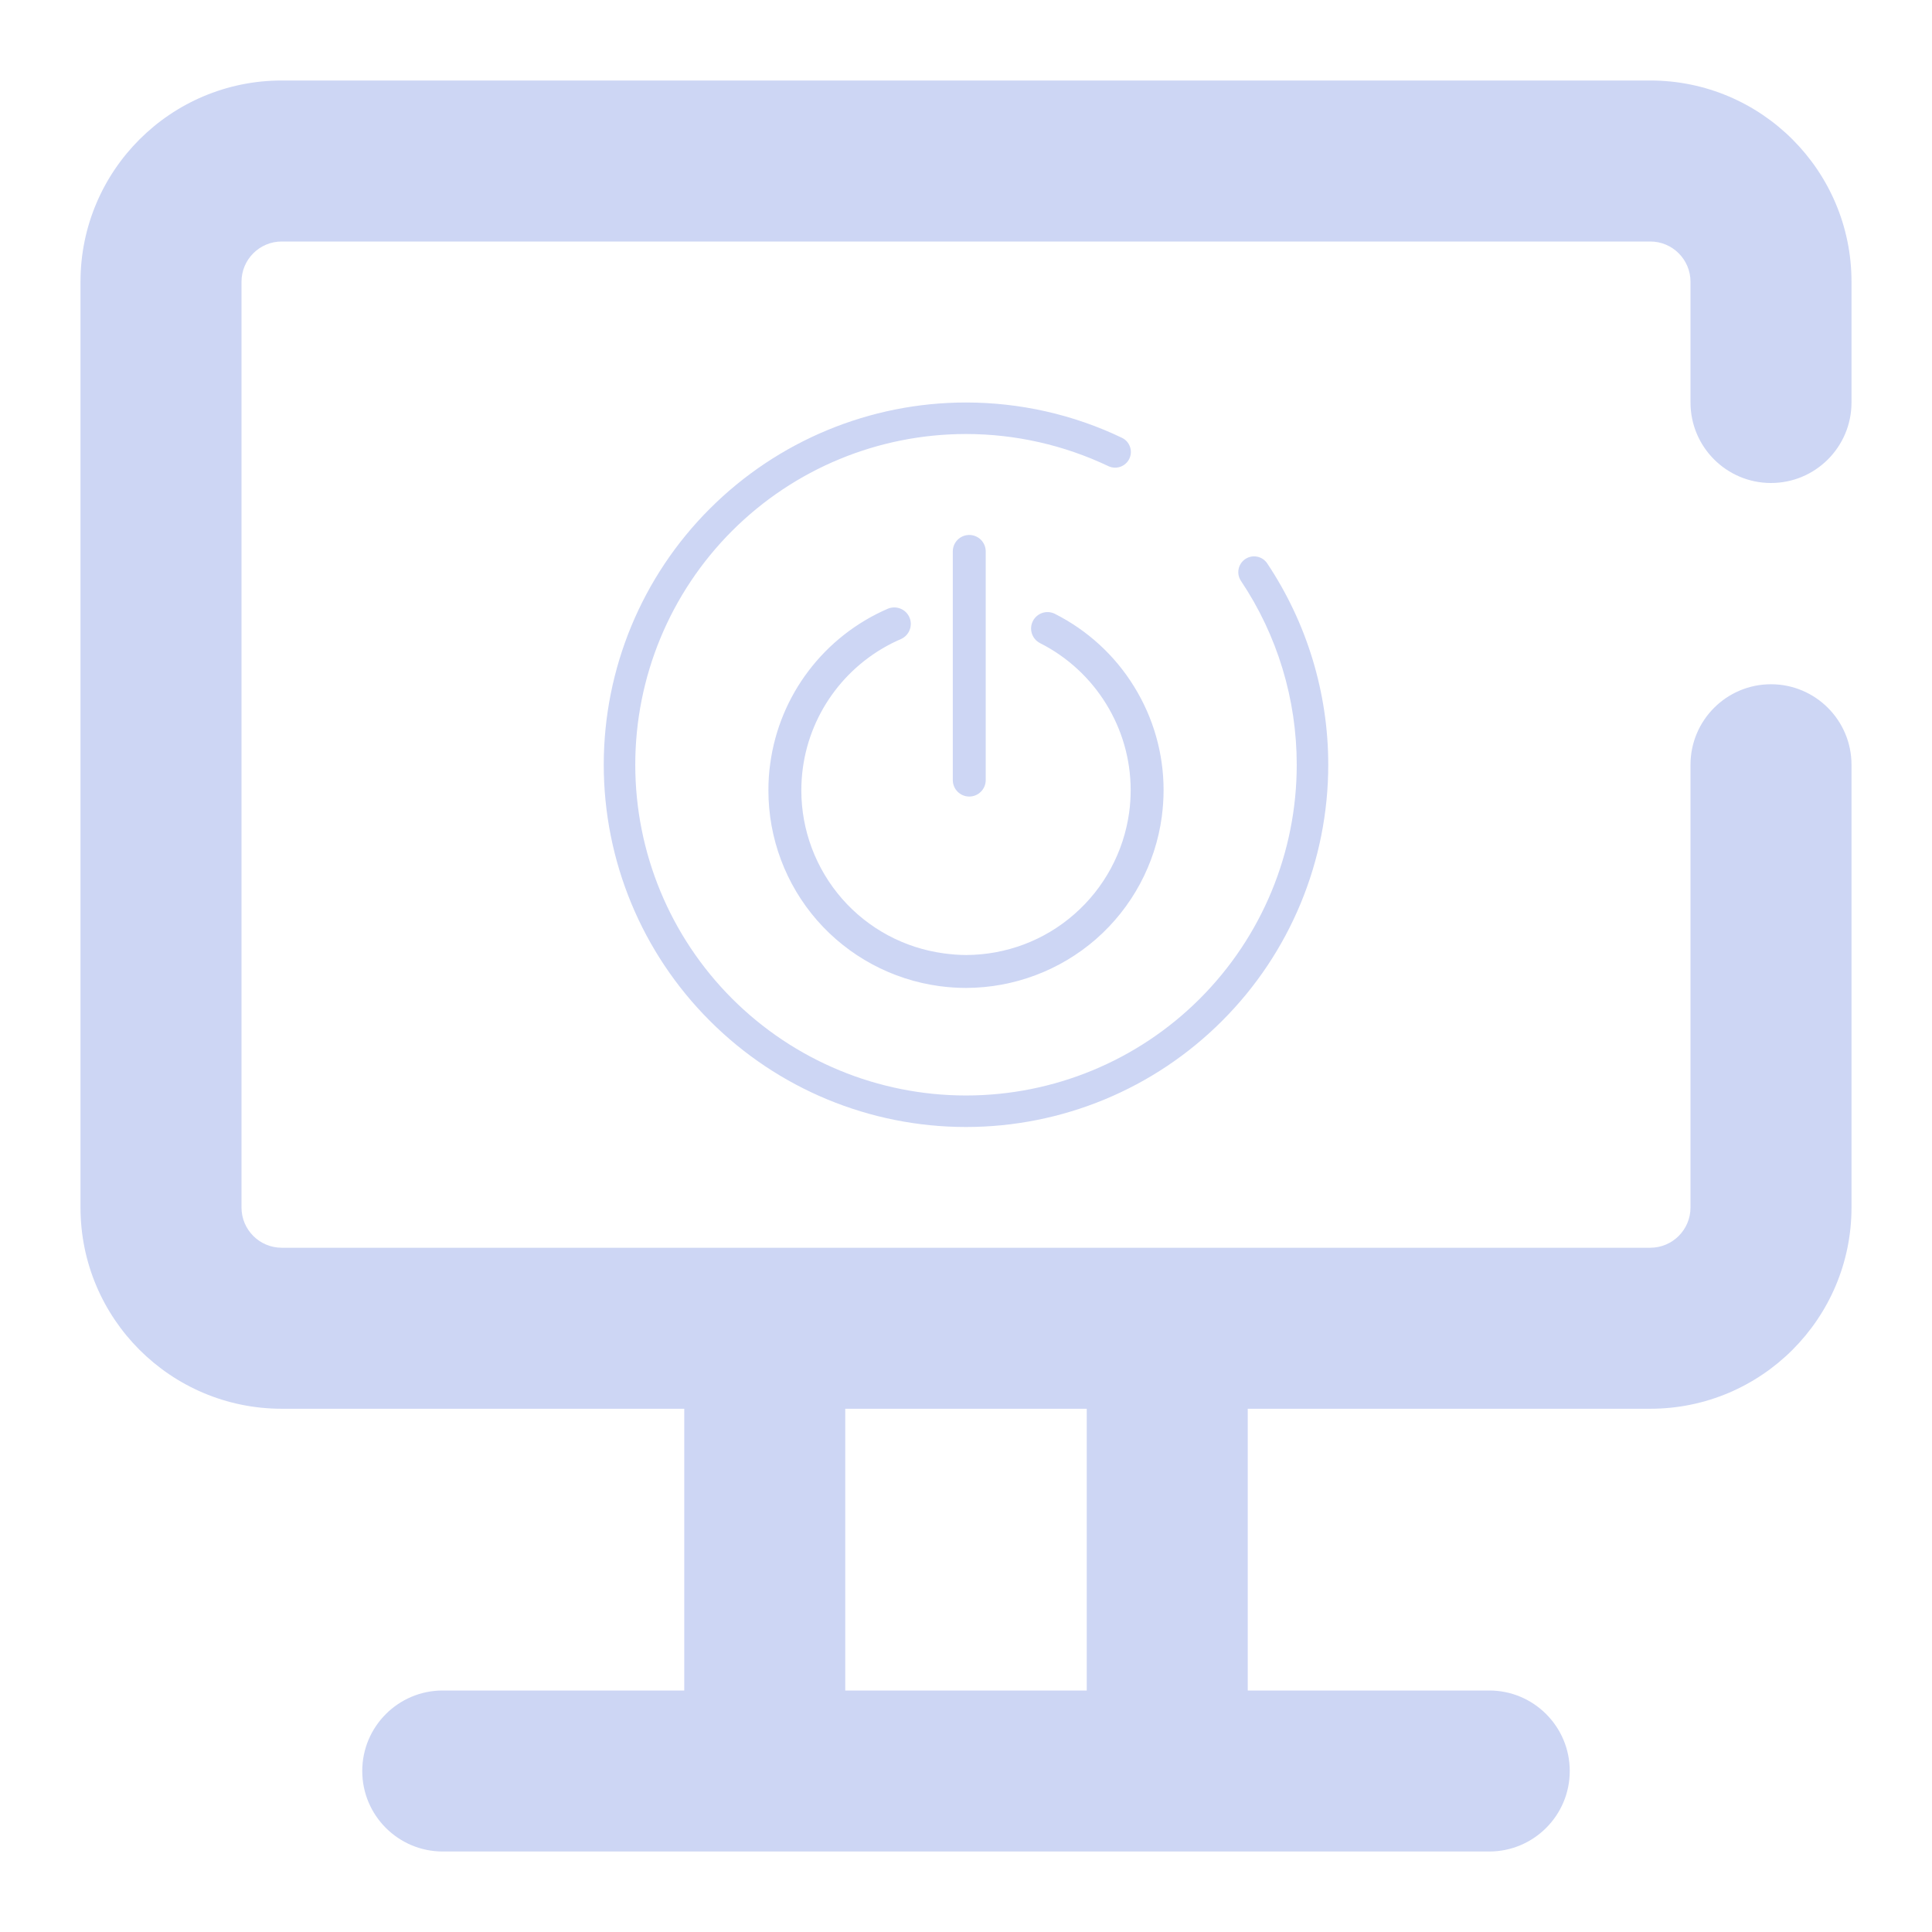 <?xml version="1.0" encoding="UTF-8" standalone="no"?>
<!-- Generator: Gravit.io -->
<svg xmlns="http://www.w3.org/2000/svg" xmlns:xlink="http://www.w3.org/1999/xlink" style="isolation:isolate" viewBox="0 0 48 48" width="48pt" height="48pt"><linearGradient id="_lgradient_10" x1="0" y1="0.5" x2="1" y2="0.5" gradientTransform="matrix(44,0,0,44,2,2)" gradientUnits="userSpaceOnUse"><stop offset="0%" stop-opacity="1" style="stop-color:#cdd6f4"/><stop offset="100%" stop-opacity="1" style="stop-color:#cdd6f4"/></linearGradient><path d=" M 21 35 L 21 42 L 27 42 L 27 35 L 21 35 L 21 35 L 21 35 L 21 35 Z  M 30.832 14.433 L 30.832 14.433 C 30.711 14.254 30.759 14.011 30.938 13.89 L 30.938 13.89 C 31.117 13.769 31.361 13.816 31.482 13.995 L 31.482 13.995 C 32.472 15.478 33 17.22 33 19 C 33 21.387 32.053 23.676 30.363 25.363 C 28.676 27.053 26.387 28 24 28 C 21.613 28 19.324 27.053 17.637 25.363 C 15.947 23.676 15 21.387 15 19 L 15 19 C 15 16.613 15.947 14.324 17.637 12.637 C 19.324 10.951 21.613 10 24 10 C 25.338 10 26.665 10.297 27.874 10.877 L 27.874 10.877 C 28.068 10.969 28.151 11.203 28.058 11.397 L 28.058 11.397 C 27.965 11.591 27.732 11.674 27.537 11.581 L 27.537 11.581 C 26.434 11.057 25.225 10.783 24 10.783 C 21.82 10.783 19.731 11.647 18.189 13.189 C 16.647 14.731 15.783 16.82 15.783 19 L 15.783 19 C 15.783 21.18 16.647 23.269 18.189 24.811 C 19.731 26.353 21.82 27.217 24 27.217 C 26.18 27.217 28.269 26.353 29.811 24.811 C 31.353 23.269 32.217 21.18 32.217 19 C 32.217 17.372 31.736 15.783 30.832 14.433 L 30.832 14.433 L 30.832 14.433 Z  M 24.081 13.291 L 24.081 13.291 C 24.307 13.291 24.49 13.474 24.49 13.7 L 24.49 19.381 C 24.49 19.606 24.307 19.79 24.081 19.79 L 24.081 19.79 C 23.855 19.79 23.672 19.606 23.672 19.381 L 23.672 13.7 C 23.672 13.474 23.855 13.291 24.081 13.291 L 24.081 13.291 Z  M 17 35 L 17 42 L 11 42 C 9.896 42 9 42.896 9 44 L 9 44 C 9 45.104 9.896 46 11 46 L 37 46 C 38.104 46 39 45.104 39 44 L 39 44 C 39 42.896 38.104 42 37 42 L 31 42 L 31 35 L 41 35 C 43.76 35 46 32.76 46 30 L 46 19 L 46 19 C 46 17.896 45.104 17 44 17 L 44 17 C 42.896 17 42 17.896 42 19 L 42 19 L 42 30 C 42 30.552 41.552 31 41 31 L 7 31 C 6.448 31 6 30.552 6 30 L 6 7 C 6 6.448 6.448 6 7 6 L 41 6 C 41.552 6 42 6.448 42 7 L 42 10 L 42 10 C 42 11.104 42.896 12 44 12 L 44 12 C 45.104 12 46 11.104 46 10 L 46 10 L 46 7 C 46 4.24 43.76 2 41 2 L 7 2 C 4.24 2 2 4.24 2 7 L 2 30 C 2 32.76 4.24 35 7 35 L 17 35 L 17 35 L 17 35 L 17 35 Z  M 25.841 15.979 L 25.841 15.979 C 25.64 15.877 25.559 15.632 25.661 15.431 L 25.661 15.431 C 25.763 15.23 26.008 15.149 26.209 15.251 L 26.209 15.251 C 27.019 15.66 27.702 16.286 28.177 17.059 C 28.655 17.832 28.909 18.72 28.909 19.628 C 28.909 19.853 28.893 20.074 28.864 20.295 C 28.705 21.469 28.124 22.549 27.232 23.33 C 26.336 24.112 25.19 24.541 24.004 24.545 C 23.783 24.545 23.558 24.529 23.341 24.5 C 22.163 24.341 21.083 23.76 20.302 22.868 C 19.52 21.972 19.091 20.827 19.091 19.64 C 19.091 19.415 19.103 19.194 19.136 18.973 C 19.365 17.267 20.478 15.807 22.057 15.124 L 22.057 15.124 C 22.265 15.036 22.506 15.132 22.595 15.339 L 22.595 15.339 C 22.684 15.545 22.59 15.786 22.384 15.877 L 22.384 15.877 C 21.067 16.445 20.138 17.664 19.946 19.084 C 19.921 19.268 19.909 19.452 19.909 19.64 C 19.909 20.626 20.269 21.583 20.92 22.328 C 21.57 23.072 22.47 23.555 23.448 23.686 C 23.632 23.711 23.82 23.727 24.004 23.727 C 24.994 23.723 25.947 23.367 26.692 22.712 C 27.436 22.062 27.919 21.162 28.054 20.184 C 28.079 20 28.091 19.816 28.091 19.628 C 28.091 18.09 27.215 16.674 25.841 15.979 Z " fill-rule="evenodd" fill="url(#_lgradient_10)"/></svg>